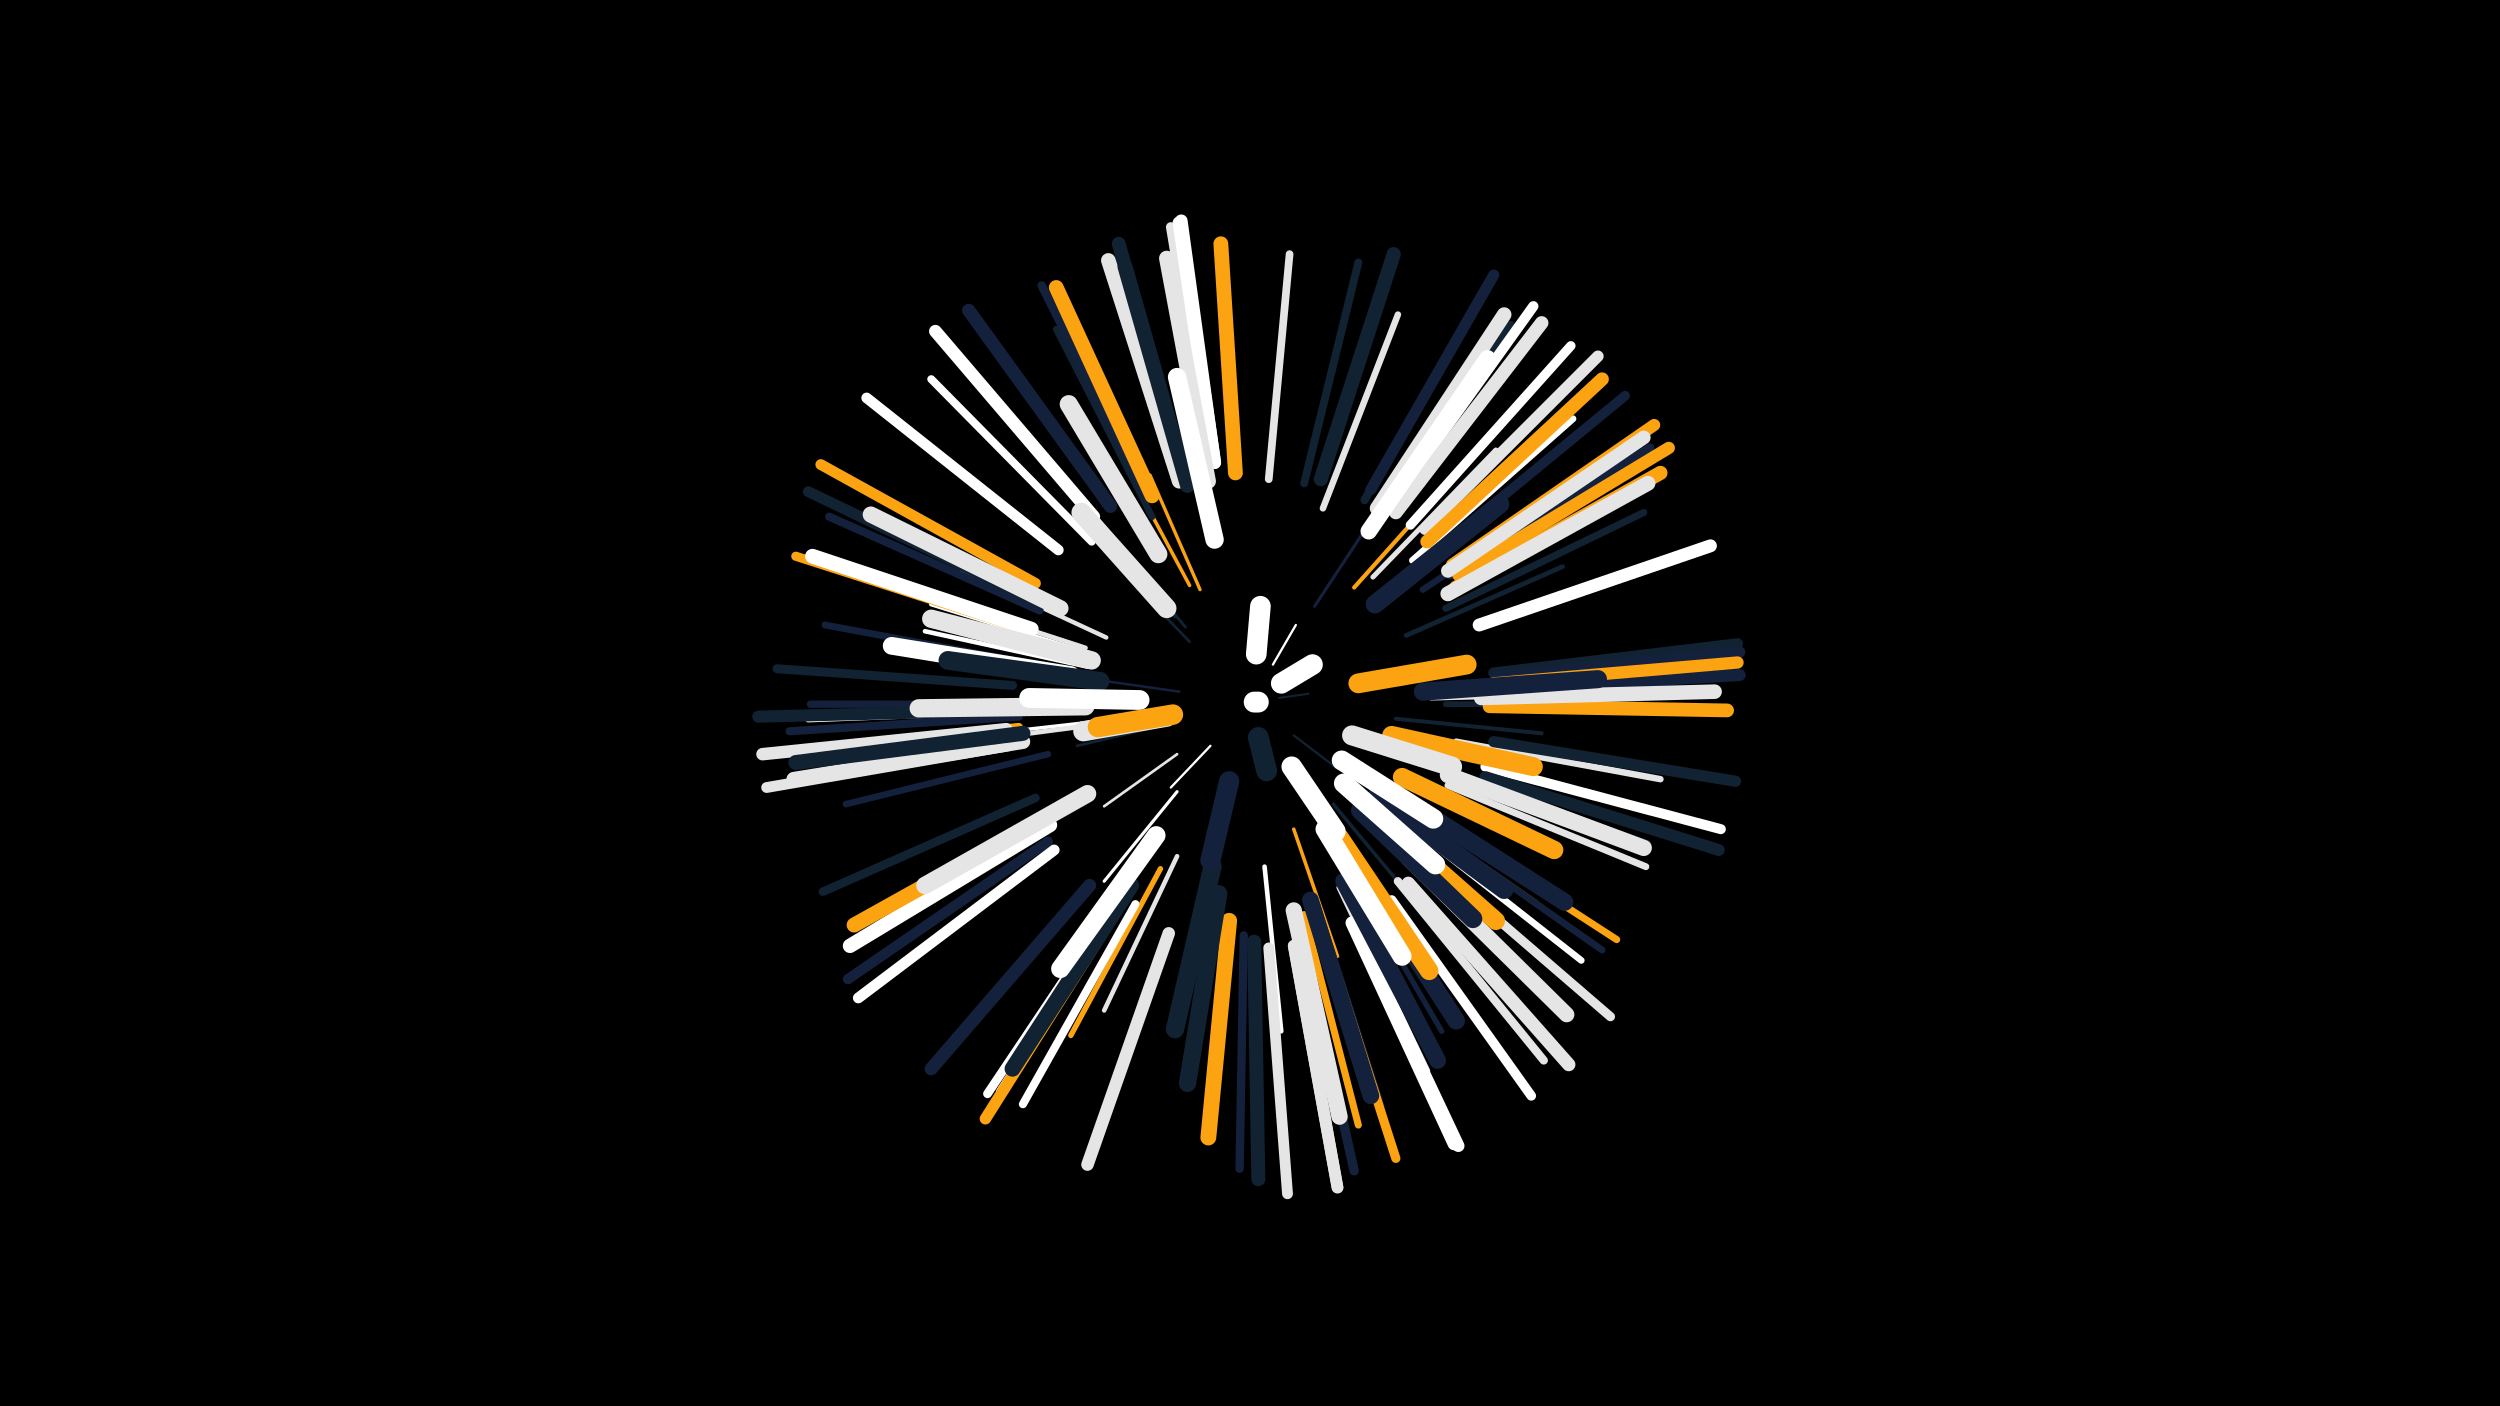 <svg width="1200" height="675" viewBox="-500 -500 1200 675" xmlns="http://www.w3.org/2000/svg"><path d="M-500-500h1200v675h-1200z" fill="#000"/><style>.sparkles path{stroke-linecap:round}</style><g class="sparkles"><path d="M114-165l14-2" stroke-width="1.0" stroke="#1122330"/><path d="M111-181l11-19" stroke-width="1.1" stroke="#ffffff2"/><path d="M121-147l21 16" stroke-width="1.1" stroke="#1122333"/><path d="M81-142l-19 20" stroke-width="1.1" stroke="#ffffff3"/><path d="M66-168l-35-5" stroke-width="1.2" stroke="#14213d5"/><path d="M71-192l-29-30" stroke-width="1.3" stroke="#1122338"/><path d="M59-152l-42 10" stroke-width="1.3" stroke="#1122338"/><path d="M65-138l-35 25" stroke-width="1.3" stroke="#e5e5e58"/><path d="M69-199l-31-37" stroke-width="1.4" stroke="#112233A"/><path d="M145-134l45 28" stroke-width="1.5" stroke="#ffffffD"/><path d="M65-120l-35 43" stroke-width="1.5" stroke="#ffffffE"/><path d="M64-204l-37-42" stroke-width="1.5" stroke="#112233E"/><path d="M131-209l31-47" stroke-width="1.5" stroke="#14213dF"/><path d="M76-217l-24-55" stroke-width="1.6" stroke="#fca31111"/><path d="M38-155l-62 7" stroke-width="1.7" stroke="#ffffff13"/><path d="M140-114l40 48" stroke-width="1.7" stroke="#11223313"/><path d="M71-219l-30-56" stroke-width="1.7" stroke="#fca31113"/><path d="M121-102l21 61" stroke-width="1.7" stroke="#fca31114"/><path d="M170-155l70 7" stroke-width="1.9" stroke="#11223319"/><path d="M150-218l50-56" stroke-width="2.0" stroke="#fca3111D"/><path d="M31-194l-69-32" stroke-width="2.1" stroke="#e5e5e51D"/><path d="M107-84l8 79" stroke-width="2.2" stroke="#ffffff21"/><path d="M143-96l43 67" stroke-width="2.2" stroke="#14213d21"/><path d="M172-129l73 33" stroke-width="2.2" stroke="#11223321"/><path d="M22-180l-78-17" stroke-width="2.2" stroke="#ffffff21"/><path d="M24-186l-77-24" stroke-width="2.2" stroke="#ffffff21"/><path d="M65-89l-35 74" stroke-width="2.2" stroke="#e5e5e523"/><path d="M175-195l75-33" stroke-width="2.3" stroke="#11223323"/><path d="M168-115l69 48" stroke-width="2.3" stroke="#fca31125"/><path d="M21-189l-80-26" stroke-width="2.3" stroke="#e5e5e525"/><path d="M17-151l-84 11" stroke-width="2.3" stroke="#e5e5e525"/><path d="M159-223l59-61" stroke-width="2.4" stroke="#e5e5e526"/><path d="M187-165l87-2" stroke-width="2.5" stroke="#e5e5e529"/><path d="M57-83l-43 80" stroke-width="2.6" stroke="#fca3112D"/><path d="M42-232l-58-70" stroke-width="2.6" stroke="#ffffff2D"/><path d="M146-84l46 79" stroke-width="2.6" stroke="#14213d2E"/><path d="M194-162l94 0" stroke-width="2.8" stroke="#11223332"/><path d="M143-74l42 88" stroke-width="3.0" stroke="#e5e5e538"/><path d="M135-256l36-93" stroke-width="3.1" stroke="#e5e5e53A"/><path d="M183-217l83-55" stroke-width="3.1" stroke="#14213d3B"/><path d="M3-138l-97 24" stroke-width="3.1" stroke="#14213d3B"/><path d="M199-144l98 18" stroke-width="3.1" stroke="#e5e5e53C"/><path d="M180-101l79 62" stroke-width="3.2" stroke="#ffffff3D"/><path d="M53-252l-46-90" stroke-width="3.2" stroke="#1122333D"/><path d="M120-63l20 99" stroke-width="3.2" stroke="#14213d3D"/><path d="M195-129l96 34" stroke-width="3.2" stroke="#14213d3D"/><path d="M132-66l31 97" stroke-width="3.2" stroke="#14213d3E"/><path d="M195-123l95 39" stroke-width="3.3" stroke="#e5e5e540"/><path d="M178-231l77-68" stroke-width="3.3" stroke="#ffffff41"/><path d="M185-103l84 59" stroke-width="3.3" stroke="#14213d41"/><path d="M-2-181l-102-19" stroke-width="3.3" stroke="#14213d42"/><path d="M126-61l26 101" stroke-width="3.4" stroke="#fca31144"/><path d="M188-106l88 57" stroke-width="3.4" stroke="#fca31144"/><path d="M194-208l95-46" stroke-width="3.4" stroke="#11223344"/><path d="M159-249l60-86" stroke-width="3.4" stroke="#fca31144"/><path d="M-6-162l-105 0" stroke-width="3.5" stroke="#14213d46"/><path d="M-6-159l-106 4" stroke-width="3.5" stroke="#ffffff46"/><path d="M109-270l10-108" stroke-width="3.7" stroke="#e5e5e54C"/><path d="M126-268l26-106" stroke-width="3.8" stroke="#1122334E"/><path d="M24-240l-77-78" stroke-width="3.8" stroke="#ffffff4E"/><path d="M163-253l62-91" stroke-width="3.9" stroke="#11223351"/><path d="M45-66l-54 96" stroke-width="3.9" stroke="#ffffff52"/><path d="M-1-207l-101-45" stroke-width="3.9" stroke="#14213d52"/><path d="M40-69l-60 93" stroke-width="3.9" stroke="#ffffff52"/><path d="M-11-156l-110 7" stroke-width="3.9" stroke="#14213d53"/><path d="M171-77l70 86" stroke-width="4.0" stroke="#e5e5e554"/><path d="M-11-151l-110 11" stroke-width="4.0" stroke="#fca31154"/><path d="M97-51l-2 112" stroke-width="4.0" stroke="#14213d55"/><path d="M155-260l55-97" stroke-width="4.0" stroke="#11223355"/><path d="M50-263l-50-100" stroke-width="4.1" stroke="#14213d57"/><path d="M-3-117l-102 45" stroke-width="4.1" stroke="#11223357"/><path d="M37-69l-63 94" stroke-width="4.2" stroke="#ffffff5A"/><path d="M196-224l96-61" stroke-width="4.3" stroke="#14213d5D"/><path d="M-14-171l-113-8" stroke-width="4.3" stroke="#1122335D"/><path d="M186-87l87 75" stroke-width="4.4" stroke="#e5e5e560"/><path d="M-9-198l-109-35" stroke-width="4.4" stroke="#fca31160"/><path d="M135-53l35 109" stroke-width="4.4" stroke="#fca31160"/><path d="M125-50l25 112" stroke-width="4.5" stroke="#14213d63"/><path d="M177-248l77-86" stroke-width="4.5" stroke="#ffffff63"/><path d="M168-68l67 94" stroke-width="4.6" stroke="#ffffff67"/><path d="M81-277l-19-114" stroke-width="4.7" stroke="#e5e5e567"/><path d="M190-236l90-74" stroke-width="4.7" stroke="#14213d68"/><path d="M213-132l113 30" stroke-width="4.8" stroke="#ffffff6C"/><path d="M168-258l68-95" stroke-width="4.9" stroke="#ffffff6F"/><path d="M3-96l-96 66" stroke-width="4.9" stroke="#14213d6F"/><path d="M8-236l-92-73" stroke-width="5.1" stroke="#ffffff73"/><path d="M-16-142l-116 20" stroke-width="5.2" stroke="#e5e5e576"/><path d="M-6-213l-106-51" stroke-width="5.2" stroke="#11223376"/><path d="M109-45l9 118" stroke-width="5.2" stroke="#e5e5e577"/><path d="M6-92l-94 71" stroke-width="5.2" stroke="#ffffff78"/><path d="M-3-220l-103-57" stroke-width="5.2" stroke="#fca31178"/><path d="M217-177l117-14" stroke-width="5.3" stroke="#11223379"/><path d="M158-265l59-103" stroke-width="5.3" stroke="#14213d7A"/><path d="M217-144l116 19" stroke-width="5.4" stroke="#1122337D"/><path d="M218-175l117-12" stroke-width="5.5" stroke="#14213d7F"/><path d="M184-246l83-83" stroke-width="5.5" stroke="#e5e5e580"/><path d="M121-46l21 116" stroke-width="5.5" stroke="#e5e5e580"/><path d="M36-63l-63 100" stroke-width="5.5" stroke="#fca31180"/><path d="M121-46l21 116" stroke-width="5.7" stroke="#e5e5e584"/><path d="M213-127l112 35" stroke-width="5.7" stroke="#11223385"/><path d="M-18-159l-118 3" stroke-width="5.8" stroke="#11223388"/><path d="M218-169l117-7" stroke-width="5.8" stroke="#14213d88"/><path d="M197-229l97-67" stroke-width="5.8" stroke="#fca31189"/><path d="M200-224l101-61" stroke-width="5.9" stroke="#fca3118A"/><path d="M217-172l117-10" stroke-width="5.9" stroke="#fca3118B"/><path d="M150-56l50 106" stroke-width="5.9" stroke="#ffffff8C"/><path d="M61-52l-39 111" stroke-width="6.0" stroke="#e5e5e58D"/><path d="M-17-150l-117 12" stroke-width="6.0" stroke="#e5e5e58D"/><path d="M25-252l-76-89" stroke-width="6.1" stroke="#ffffff90"/><path d="M83-278l-16-116" stroke-width="6.1" stroke="#ffffff91"/><path d="M210-200l111-38" stroke-width="6.2" stroke="#ffffff93"/><path d="M149-57l49 106" stroke-width="6.3" stroke="#ffffff94"/><path d="M83-278l-17-115" stroke-width="6.3" stroke="#ffffff95"/><path d="M23-75l-76 88" stroke-width="6.3" stroke="#14213d95"/><path d="M33-257l-68-94" stroke-width="6.4" stroke="#14213d98"/><path d="M176-76l77 87" stroke-width="6.4" stroke="#e5e5e59A"/><path d="M185-240l84-78" stroke-width="6.5" stroke="#fca3119C"/><path d="M170-254l70-91" stroke-width="6.5" stroke="#e5e5e59C"/><path d="M68-273l-31-110" stroke-width="6.6" stroke="#1122339D"/><path d="M215-161l114 2" stroke-width="6.6" stroke="#fca3119E"/><path d="M195-226l94-64" stroke-width="6.6" stroke="#e5e5e5A0"/><path d="M102-48l2 114" stroke-width="6.7" stroke="#112233A0"/><path d="M199-218l98-55" stroke-width="6.8" stroke="#fca311A4"/><path d="M134-270l35-108" stroke-width="6.8" stroke="#112233A5"/><path d="M4-104l-96 58" stroke-width="6.9" stroke="#ffffffA6"/><path d="M66-269l-34-106" stroke-width="7.0" stroke="#e5e5e5A8"/><path d="M161-256l61-93" stroke-width="7.0" stroke="#e5e5e5A9"/><path d="M211-165l112-3" stroke-width="7.0" stroke="#e5e5e5AA"/><path d="M-9-144l-110 18" stroke-width="7.0" stroke="#e5e5e5AB"/><path d="M-5-198l-105-35" stroke-width="7.1" stroke="#ffffffAB"/><path d="M93-273l-7-110" stroke-width="7.1" stroke="#fca311AD"/><path d="M53-262l-46-100" stroke-width="7.1" stroke="#fca311AE"/><path d="M-9-148l-109 14" stroke-width="7.2" stroke="#112233AE"/><path d="M70-267l-30-105" stroke-width="7.2" stroke="#112233B0"/><path d="M195-215l96-53" stroke-width="7.2" stroke="#e5e5e5B0"/><path d="M5-109l-95 53" stroke-width="7.2" stroke="#fca311B0"/><path d="M80-269l-20-107" stroke-width="7.3" stroke="#e5e5e5B1"/><path d="M176-88l76 75" stroke-width="7.4" stroke="#e5e5e5B6"/><path d="M43-75l-57 88" stroke-width="7.6" stroke="#112233BA"/><path d="M90-58l-10 104" stroke-width="7.6" stroke="#fca311BA"/><path d="M9-208l-91-45" stroke-width="7.8" stroke="#e5e5e5C0"/><path d="M121-63l22 99" stroke-width="7.8" stroke="#e5e5e5C0"/><path d="M195-128l94 35" stroke-width="7.8" stroke="#e5e5e5C1"/><path d="M157-245l57-83" stroke-width="7.9" stroke="#ffffffC2"/><path d="M129-68l29 94" stroke-width="8.0" stroke="#14213dC5"/><path d="M145-77l45 86" stroke-width="8.1" stroke="#14213dC8"/><path d="M85-71l-15 91" stroke-width="8.3" stroke="#112233CE"/><path d="M150-86l49 76" stroke-width="8.4" stroke="#14213dD0"/><path d="M22-119l-78 44" stroke-width="8.4" stroke="#e5e5e5D2"/><path d="M176-115l75 48" stroke-width="8.4" stroke="#14213dD3"/><path d="M14-176l-86-14" stroke-width="8.5" stroke="#ffffffD5"/><path d="M56-234l-43-72" stroke-width="8.7" stroke="#e5e5e5D9"/><path d="M183-168l84-6" stroke-width="8.7" stroke="#14213dD9"/><path d="M173-127l73 35" stroke-width="8.8" stroke="#fca311DC"/><path d="M82-84l-18 78" stroke-width="8.8" stroke="#112233DC"/><path d="M83-241l-18-78" stroke-width="8.8" stroke="#ffffffDD"/><path d="M21-161l-80 1" stroke-width="8.8" stroke="#e5e5e5DD"/><path d="M24-183l-77-20" stroke-width="8.8" stroke="#e5e5e5DE"/><path d="M159-110l59 52" stroke-width="8.8" stroke="#fca311DE"/><path d="M55-99l-46 64" stroke-width="8.9" stroke="#ffffffDF"/><path d="M143-98l43 64" stroke-width="8.9" stroke="#fca311DF"/><path d="M160-210l60-48" stroke-width="8.9" stroke="#14213dE0"/><path d="M161-118l61 45" stroke-width="9.0" stroke="#14213dE1"/><path d="M153-111l54 52" stroke-width="9.0" stroke="#14213dE2"/><path d="M28-173l-73-10" stroke-width="9.0" stroke="#112233E3"/><path d="M136-102l37 61" stroke-width="9.1" stroke="#ffffffE5"/><path d="M168-147l68 15" stroke-width="9.1" stroke="#fca311E6"/><path d="M60-208l-41-46" stroke-width="9.4" stroke="#e5e5e5EC"/><path d="M145-124l44 39" stroke-width="9.4" stroke="#ffffffED"/><path d="M47-164l-53-1" stroke-width="9.5" stroke="#ffffffF1"/><path d="M152-172l52-9" stroke-width="9.5" stroke="#fca311F1"/><path d="M144-135l44 28" stroke-width="9.5" stroke="#ffffffF2"/><path d="M149-147l48 15" stroke-width="9.6" stroke="#e5e5e5F2"/><path d="M60-156l-40 7" stroke-width="9.7" stroke="#e5e5e5F7"/><path d="M90-125l-9 38" stroke-width="9.7" stroke="#14213dF7"/><path d="M63-157l-36 6" stroke-width="9.8" stroke="#fca311F8"/><path d="M120-132l21 31" stroke-width="9.8" stroke="#ffffffF8"/><path d="M103-186l2-23" stroke-width="9.9" stroke="#ffffffFC"/><path d="M115-172l15-9" stroke-width="9.9" stroke="#ffffffFD"/><path d="M104-146l4 16" stroke-width="10.0" stroke="#112233FD"/><path d="M102-163l2 0" stroke-width="10.0" stroke="#ffffffFE"/></g></svg>